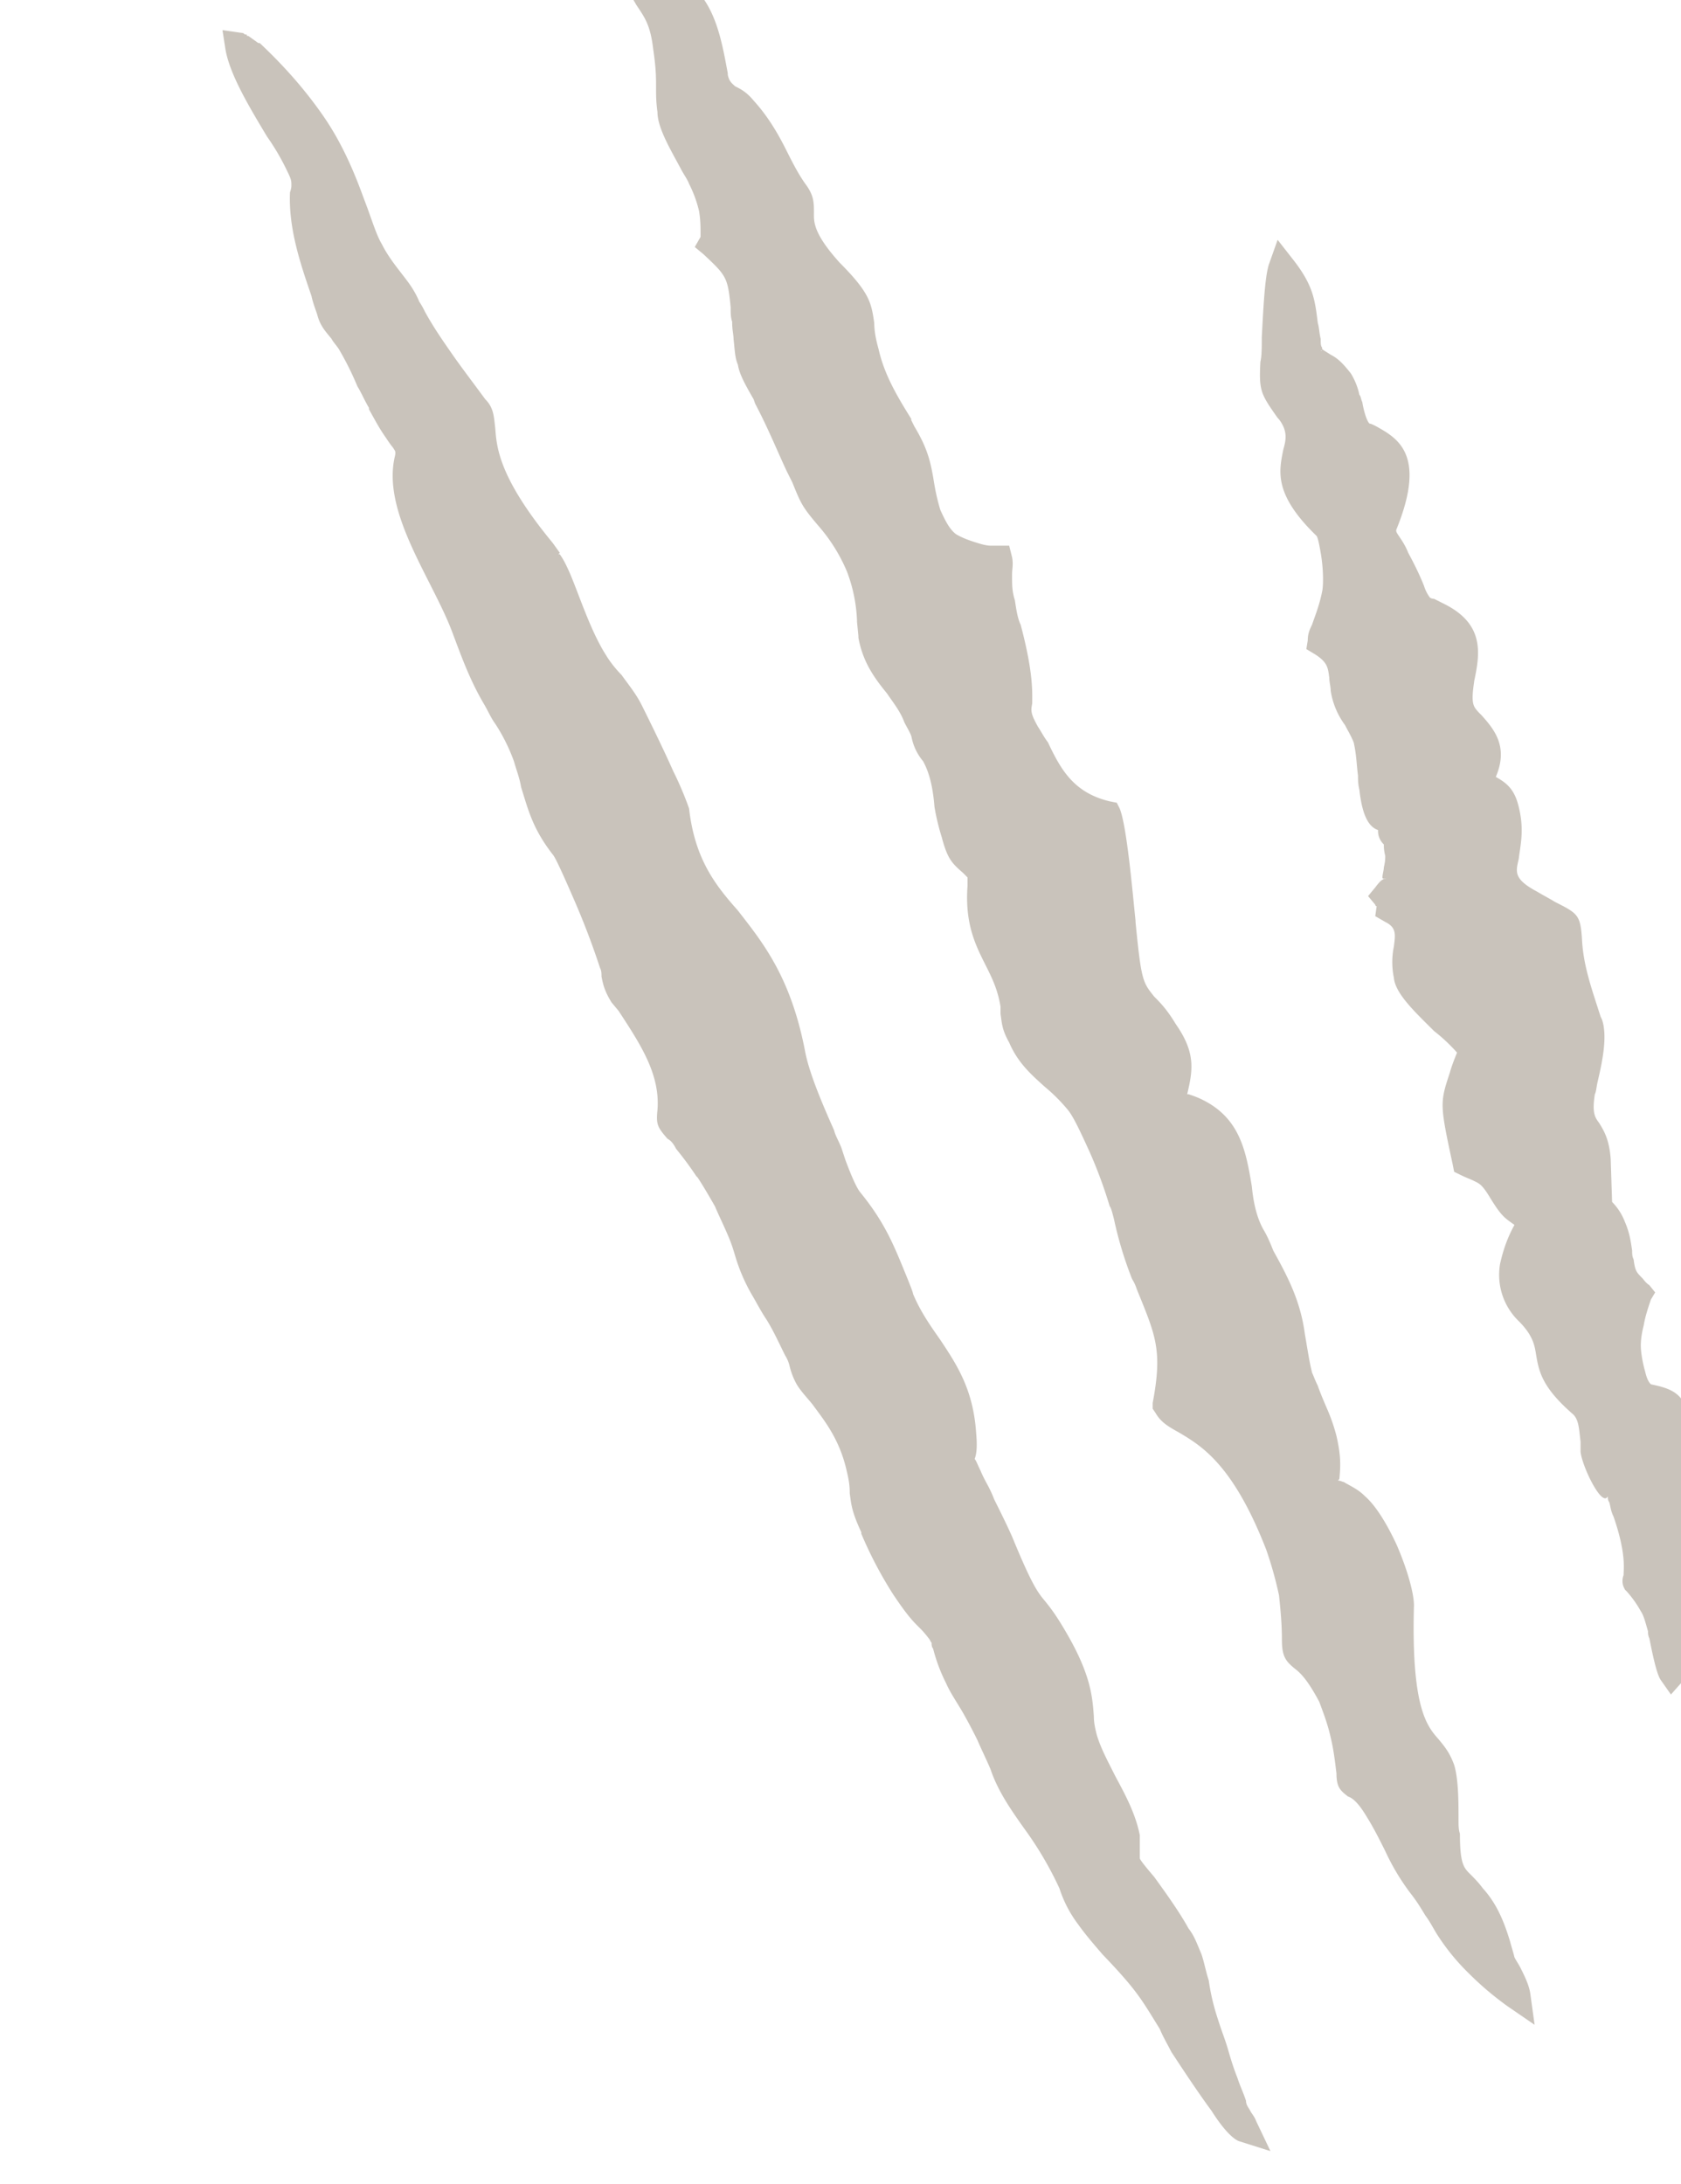 <svg width="76.989" height="100" viewBox="0 0 20.37 26.458" xml:space="preserve" xmlns="http://www.w3.org/2000/svg">
<defs>
    <filter id='inset-shadow'>
      <!-- Shadow offset -->
      <feOffset
              dx='0.4'
              dy='-0.4'
            />
      <!-- Shadow blur -->
    <feGaussianBlur
              stdDeviation='0.2'
              result='offset-blur'
            />
      <!-- Invert drop shadow to make an inset shadow-->
      <feComposite
              operator='out'
              in='SourceGraphic'
              in2='offset-blur'
              result='inverse'
            />
      <!-- Cut colour inside shadow -->
      <feFlood
              flood-color='black'
              flood-opacity='1'
              result='color'
            />
      <feComposite
              operator='in'
              in='color'
              in2='inverse'
              result='shadow'
            />
      <!-- Placing shadow over element -->
      <feComposite
              operator='over'
              in='shadow'
              in2='SourceGraphic'
            />
  </filter>
  </defs>
<g filter="url(#inset-shadow)" style="clip-rule:evenodd;fill-rule:evenodd;image-rendering:optimizeQuality;shape-rendering:geometricPrecision;text-rendering:geometricPrecision"><path fill="#c9c3bb" d="M13.655 24.98c-.226-.366-.278-.47-.695-.905-.105-.122-.21-.243-.296-.365a1.465 1.465 0 0 1-.226-.435 4.24 4.24 0 0 0-.418-.713c-.174-.244-.33-.47-.417-.73-.052-.123-.105-.227-.157-.349a6.364 6.364 0 0 0-.174-.33c-.07-.122-.156-.244-.209-.366a2.04 2.04 0 0 1-.156-.417c-.018-.017-.018-.052-.018-.07-.017-.017-.017-.034-.034-.052a1.136 1.136 0 0 0-.122-.139c-.07-.07-.14-.14-.313-.4a4.911 4.911 0 0 1-.383-.73v-.018c-.122-.261-.122-.348-.14-.47 0-.052 0-.122-.034-.26-.087-.4-.278-.627-.417-.818-.07-.087-.14-.157-.192-.244a.874.874 0 0 1-.087-.226.416.416 0 0 0-.052-.122c-.07-.139-.139-.295-.226-.435-.07-.104-.122-.208-.174-.295a2.155 2.155 0 0 1-.209-.487c-.017-.053-.034-.122-.087-.244-.052-.122-.104-.226-.156-.348-.07-.122-.14-.243-.209-.348l-.017-.017a4.013 4.013 0 0 0-.244-.33c-.035-.07-.07-.105-.104-.122-.122-.14-.14-.174-.122-.348.035-.435-.209-.8-.47-1.2l-.087-.105c-.087-.14-.104-.226-.121-.313 0-.035 0-.07-.018-.104a9.36 9.36 0 0 0-.296-.783c-.121-.279-.243-.557-.278-.592-.243-.313-.296-.539-.383-.817-.017-.105-.052-.192-.087-.313a2.191 2.191 0 0 0-.226-.453c-.052-.07-.087-.156-.139-.243-.174-.296-.278-.592-.383-.87-.243-.644-.852-1.444-.695-2.122.017-.07 0-.07-.018-.105a1.186 1.186 0 0 1-.087-.121c-.087-.122-.139-.226-.208-.348V5.34c-.053-.087-.087-.174-.14-.26a3.656 3.656 0 0 0-.226-.453c-.035-.052-.07-.087-.087-.122-.07-.087-.139-.156-.174-.295-.017-.053-.052-.14-.07-.226-.138-.4-.278-.818-.26-1.253.017-.052.017-.07.017-.087 0-.052 0-.07-.052-.174a2.81 2.81 0 0 0-.244-.417c-.208-.348-.452-.748-.504-1.061L2.296.765 2.54.8c.017 0 .017.018.035.018.017 0 .017 0 .017.017h.017l.122.087h.017c.296.278.54.557.748.852.21.296.366.627.505 1.01l.052.138c.087.244.122.348.174.435.087.174.209.313.313.453.052.07.105.156.14.243.034.052.052.087.069.122.104.191.226.365.348.54.122.173.243.33.383.521.104.104.104.209.121.348.018.226.035.591.696 1.392l.087.121-.017.018h.017c.087.121.157.313.244.539.087.226.191.487.313.678.052.087.122.174.191.244.087.122.174.226.244.365.052.105.243.487.382.8.105.21.174.4.192.453.07.609.313.922.591 1.235.296.382.644.8.818 1.722.052.26.208.626.348.94.017.069.052.121.087.208l.052.157c.052.139.122.313.174.382.313.383.417.661.574 1.044.035.087.07.174.07.191.086.209.208.383.33.557.209.313.4.609.435 1.13.017.192 0 .262-.018.314.018.017.035.07.07.139.035.087.087.174.104.209.052.104.052.121.07.156.07.14.139.279.209.435.243.592.313.679.4.783.07.087.139.174.278.417.278.487.296.748.313.975 0 .087.018.156.035.226.052.174.14.33.226.504.122.226.244.452.296.713v.279c0 .017.07.104.174.226.139.191.313.435.417.626.07.087.105.191.157.313.035.105.052.209.087.313.035.244.087.4.139.557.035.104.07.191.104.313.035.122.07.226.105.313.034.105.07.174.104.278 0 .053.035.087.052.122.018.035.052.07.07.122l.174.365-.383-.121c-.087-.035-.209-.174-.33-.366-.192-.26-.418-.609-.487-.713-.053-.104-.105-.191-.14-.278Z"/><path d="M.09 4.79 0 4.67l.08-.02.07-.06-.06-.07.08-.06c.08-.07.16-.05.23-.04h.01l.04.01.03.03c.03.04.05.08.06.12.02.04.03.08.08.13.02.03.04.05.06.07.06.05.11.1.15.19.03.05.04.08.06.1.07.13.1.2.25.36.07.07.12.15.17.23.05.09.11.18.2.25 0 .01.01.02.02.02.06.05.06.05.08.15.01.05.02.11.04.16s.05.11.08.16c.15.24.2.26.26.29.04.01.08.03.14.09.18.16.21.31.24.42.01.04.02.07.03.09.01.02.03.05.06.08.04.05.08.11.11.17.1.22.19.34.26.43.1.14.18.25.25.55.01.04.02.07.02.09 0 .02 0 .03.06.05.11.05.18.14.24.24.05.09.08.18.1.26.03.12.05.14.08.17.05.05.11.11.22.31.02.03.04.07.07.12.02.04.04.08.06.11.04.06.04.1.05.15.01.03.01.06.03.1.04.06.08.12.13.18.07.1.15.19.18.33.02.08.04.15.07.22.03.08.07.15.11.23.1.18.13.26.17.39.01.03.02.06.03.11.07.2.14.23.27.29.01.01.02.01.04.02l.05.02v.06c.01.03.01.04.01.05.01.06.01.1.03.17.01.05.03.1.05.15.01.02.01.04.02.07.05.16.06.24.06.29 0 .05.01.08.04.15.01.01.03.04.04.08.06.12.14.27.24.35l.02.02c.04.02.08.04.1.1 0 .02.01.04.01.06.01.03.01.05.01.07.01.05.01.05.01.06.01.01.02.03.02.06.01.03 0 .07-.01.1 0 .03-.02.05-.04.08l-.01.01s-.07.04-.14.05c-.03 0-.07 0-.11-.01-.05-.01-.1-.04-.12-.09-.04.01-.06 0-.14-.05l-.04-.02-.01-.04c0-.04-.01-.06-.01-.08-.02-.12-.03-.21-.16-.36-.08-.1-.12-.12-.14-.13-.05-.04-.06-.05-.24-.35-.13-.22-.19-.28-.25-.33-.04-.04-.08-.08-.14-.16-.02-.04-.05-.08-.08-.13-.02-.04-.05-.08-.07-.11a.453.453 0 0 0-.12-.12c-.03-.03-.07-.06-.1-.1l-.01-.01v-.01c-.01-.02-.01-.04-.02-.06-.01-.12-.06-.45-.37-.72-.07-.07-.14-.13-.2-.2s-.12-.15-.16-.24c-.03-.05-.04-.09-.05-.12l-.03-.09c-.01-.01-.01-.03-.02-.04a.078.078 0 0 0-.04-.04c0-.01-.01-.01-.01-.02l-.04-.04v-.01l-.02-.05c-.02-.02-.02-.04-.02-.05v-.01c-.02-.01-.04-.02-.05-.02-.02-.01-.04-.02-.05-.02-.12-.08-.14-.2-.16-.29 0-.02 0-.03-.01-.04-.02-.11-.07-.21-.12-.31a.83.83 0 0 1-.12-.25l-.01-.01c-.01-.02-.01-.03-.01-.04 0 0-.01 0-.01-.01-.01 0-.03-.02-.04-.03a2 2 0 0 1-.33-.44c-.07-.11-.13-.22-.19-.32-.04-.08-.09-.17-.14-.25-.03-.05-.05-.07-.07-.1-.05-.05-.08-.09-.11-.22-.03-.1-.06-.19-.09-.27-.04-.09-.09-.16-.16-.25-.06-.07-.07-.16-.08-.24 0-.03-.01-.05-.01-.08l-.09-.27c-.04-.09-.08-.18-.13-.28-.1-.19-.18-.27-.29-.39-.04-.03-.08-.07-.14-.13l-.01-.02-.01-.01c-.01-.02-.01-.03-.01-.05 0-.05.01-.38-.14-.6l-.06-.09.02-.01c-.01-.01-.01-.03-.02-.05-.01-.07 0-.11.03-.14-.03-.01-.06-.03-.1-.08Z" style="fill:none" transform="matrix(1.74 0 0 1.74 0 0)"/><path fill="#c9c3bb" d="M15.708 8.61c-.017-.121-.017-.19-.191-.295l-.087-.052.017-.105c0-.07.017-.121.052-.19.035-.105.087-.227.122-.401.017-.07.017-.278-.017-.47-.018-.104-.035-.191-.053-.208-.521-.505-.452-.783-.4-1.044.035-.122.053-.226-.052-.365l-.017-.018c-.209-.296-.226-.33-.209-.678.017-.07.017-.174.017-.296.018-.33.035-.73.087-.887l.105-.296.191.244c.244.313.261.487.296.765.017.052.017.122.035.191 0 .053 0 .087.017.105v.017c.017.018.052.035.104.07.105.052.174.139.244.226a.82.82 0 0 1 .104.26c.018.018.018.053.035.088.017.104.052.226.087.26.017 0 .052.018.087.036.244.139.609.33.244 1.235-.018.034 0 .052.034.104.035.052.07.104.105.191.104.192.156.313.191.4a.463.463 0 0 0 .07.14s.017.017.052.017l.139.07c.47.243.418.591.348.921-.017.122-.035.244 0 .314.017.034.052.07.087.104.156.174.33.383.174.748.122.07.226.14.278.365.07.279.018.47 0 .627-.035.156-.07.243.226.4.087.052.157.087.21.121.277.14.312.157.33.453.017.33.121.608.226.939l.017.035c.07.209 0 .522-.052.748-.017.07-.017.122-.035.156-.035.226 0 .279.052.348.053.087.122.192.14.435l.017.522a.697.697 0 0 1 .156.244c.053.121.07.226.087.347 0 .035 0 .07.018.105.017.139.035.156.104.226.018.017.035.052.087.087l.07.087-.052.087c-.035.104-.07.209-.087.313-.018.07-.035.157-.035.244 0 .07.017.19.052.313.017.07.035.121.07.156.243.052.452.105.47.522.017.087 0 .226-.018.348-.018.07-.035.157-.07.209.122.174.14.348.157.522.017.034.017.052.017.104.035.174.07.226.105.278.034.087.087.157.104.33 0 .105 0 .21-.017.314a2.463 2.463 0 0 1-.07.348c-.017.07-.087.226-.14.365a1.718 1.718 0 0 1-.156.261l-.139.157-.122-.174c-.052-.07-.104-.33-.139-.505-.017-.035-.017-.07-.017-.087-.035-.122-.052-.191-.087-.243a1.318 1.318 0 0 0-.174-.244l-.018-.017-.017-.035a.192.192 0 0 1 0-.14c0-.069.035-.26-.122-.712-.035-.07-.035-.122-.052-.174-.017-.018-.017-.053-.017-.07-.07.14-.313-.365-.33-.54v-.121c-.018-.14-.018-.26-.088-.33-.382-.331-.417-.522-.452-.731-.017-.104-.035-.226-.209-.4a.78.78 0 0 1-.226-.696c.035-.157.087-.313.174-.47-.122-.087-.157-.104-.296-.33-.104-.174-.139-.174-.208-.209-.035-.017-.087-.035-.157-.07l-.07-.034-.017-.087c-.157-.73-.157-.748-.035-1.114.018-.07.052-.156.087-.243a2.038 2.038 0 0 0-.278-.261c-.226-.226-.47-.452-.487-.644a.941.941 0 0 1 0-.382c.017-.14.035-.227-.105-.296l-.121-.07.017-.121s-.017 0-.017-.018l-.087-.104.087-.105c.052-.07.087-.104.121-.104.035-.017-.034.017-.034-.017 0-.035.017-.087.017-.122.017-.07.017-.104.017-.14-.017-.069-.017-.104-.017-.138a.223.223 0 0 1-.07-.174c-.104-.035-.19-.157-.226-.487-.017-.07-.017-.122-.017-.174-.017-.122-.017-.244-.052-.4-.035-.087-.07-.14-.105-.21a.94.94 0 0 1-.174-.417c0-.052-.017-.104-.017-.156Zm-.104-3.965c.017.017.017 0 0 0zM8.454 4.123c-.035-.366-.052-.383-.33-.644l-.105-.087.07-.122v-.034c0-.087 0-.174-.018-.279a1.46 1.46 0 0 0-.121-.33c-.018-.052-.07-.122-.105-.192-.121-.226-.278-.487-.278-.678-.017-.122-.017-.209-.017-.278 0-.157 0-.244-.035-.487C7.48.696 7.41.609 7.306.452 7.289.417 7.271.4 7.254.348 7.219.313 7.219.313 7.219.296L7.202.278 7.132.14 7.393 0h.052c.766.104.87.73.974 1.287v.018c.018.087.053.104.087.139.07.035.14.07.226.174.174.191.296.4.4.609.07.139.14.278.227.4.104.139.104.226.104.348 0 .104-.017.243.313.608.365.366.383.488.418.731 0 .087.017.191.052.313.07.313.226.574.4.853 0 .017-.035-.053.035.087.156.26.191.417.226.608.017.105.035.226.087.4.07.157.122.244.191.296.087.052.192.087.313.122.07.017.087.017.122.017h.209l.035.14c.017.086 0 .139 0 .208v.035c0 .087 0 .174.034.278.018.122.035.226.07.296.157.592.14.818.14.957-.018.087-.018.122.069.278.035.052.07.122.122.191.156.331.313.61.748.714l.086.017.035.07c.087.208.157 1.026.192 1.357v.017c.07.713.087.73.226.904.07.07.156.157.26.331.244.348.21.557.14.852h.017c.052.018.105.035.174.07.452.226.522.626.592 1.044.017.174.052.365.139.522.052.086.087.173.122.26.174.314.33.61.382 1.01l.018.104c.034.208.052.295.07.365.017.035.034.087.069.157.017.052.052.139.104.26a2.19 2.19 0 0 1 .122.348c.052.227.052.348.035.522l-.018.018c.035 0 .053.017.07.017.087.052.174.087.26.174.14.122.28.365.384.591.121.279.208.575.208.731-.034 1.235.157 1.461.296 1.618.087.104.14.174.191.313.053.174.053.452.053.661 0 .07 0 .122.017.174 0 .383.052.417.14.504.051.053.086.087.138.157.174.191.261.417.33.644.018.07.036.121.053.191.017.035.052.087.07.122.052.104.104.208.121.313l.053.383-.331-.227c-.191-.139-.33-.26-.47-.4a2.64 2.64 0 0 1-.382-.47c-.053-.086-.087-.156-.14-.226-.052-.086-.104-.173-.173-.26a2.764 2.764 0 0 1-.314-.522c-.07-.14-.139-.279-.226-.418-.104-.174-.174-.226-.226-.243-.087-.07-.139-.105-.139-.279-.017-.139-.035-.295-.07-.435-.034-.156-.087-.295-.139-.434-.139-.261-.226-.348-.295-.4-.105-.087-.157-.14-.157-.348 0-.192-.017-.366-.035-.54a4.62 4.62 0 0 0-.156-.556c-.4-1.027-.783-1.253-1.044-1.41-.122-.069-.226-.121-.296-.243l-.035-.052v-.07c.122-.643.035-.817-.191-1.374-.035-.104-.052-.104-.07-.156a4.597 4.597 0 0 1-.208-.696c-.018-.07-.035-.14-.052-.157a5.573 5.573 0 0 0-.244-.66c-.104-.227-.191-.418-.261-.505a2.104 2.104 0 0 0-.278-.279c-.174-.156-.33-.295-.435-.539-.087-.156-.087-.226-.105-.348v-.087c-.034-.209-.104-.348-.173-.487-.122-.243-.261-.504-.227-.974v-.104l-.052-.053c-.139-.121-.191-.173-.26-.434a2.78 2.78 0 0 1-.088-.366c-.017-.208-.052-.4-.139-.556a.645.645 0 0 1-.14-.296c-.016-.052-.051-.104-.086-.174-.052-.14-.14-.244-.209-.348-.156-.191-.295-.383-.348-.678v-.018l-.017-.174v-.017a1.869 1.869 0 0 0-.122-.592 2.044 2.044 0 0 0-.348-.556c-.191-.226-.208-.261-.313-.522l-.07-.14c-.121-.26-.226-.521-.382-.817l-.018-.052c-.121-.209-.173-.313-.19-.417-.036-.087-.036-.157-.053-.314 0-.052-.017-.104-.017-.208-.018-.053-.018-.105-.018-.174Z"/></g></svg>